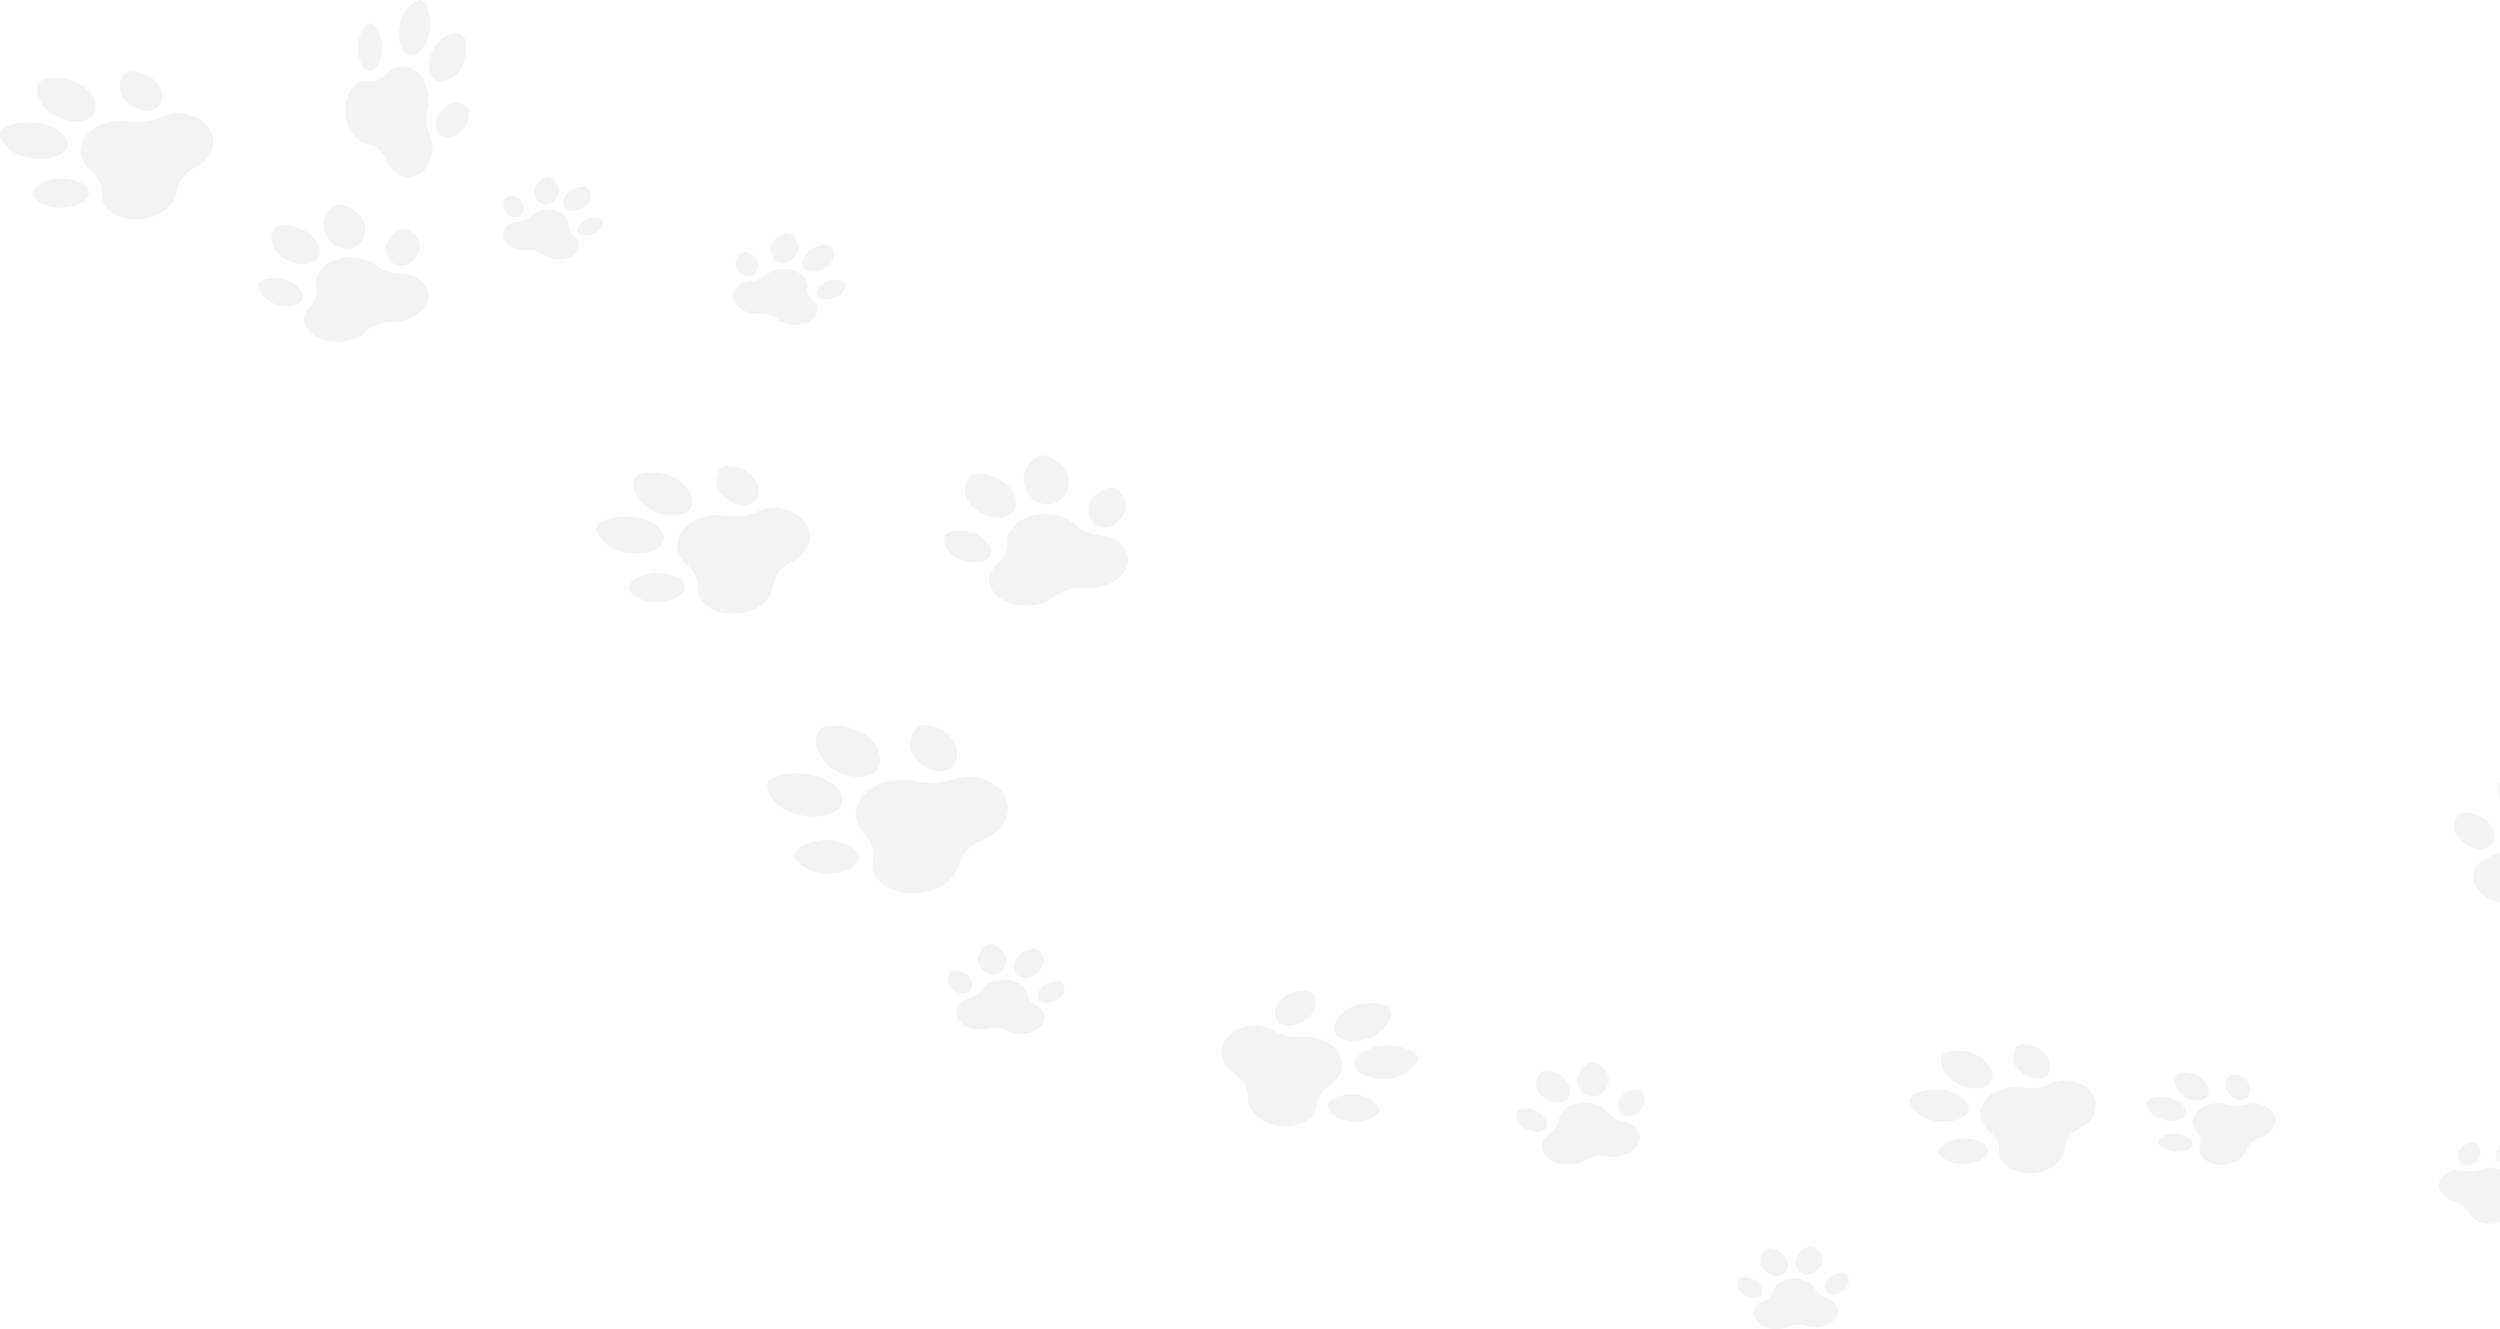 <svg width="1296" height="689" viewBox="0 0 1296 689" fill="none" xmlns="http://www.w3.org/2000/svg">
<path d="M211.476 28.596C215.555 30.391 220.589 25.529 222.391 17.597C223.764 11.555 222.701 1.489 218.534 0.094C216.256 -0.668 209.568 3.223 207.619 11.094C205.67 18.964 207.396 26.799 211.476 28.596Z" fill="black" fill-opacity="0.05"/>
<path d="M198.119 24.532C198.365 20.108 195.333 12.202 191.829 12.242C189.415 12.269 185.462 17.671 185.431 24.432C185.402 31.192 188.217 36.694 191.721 36.721C195.224 36.749 197.743 31.273 198.119 24.532Z" fill="black" fill-opacity="0.05"/>
<path d="M222.602 83.936C225.531 77.147 223.779 72.932 222.31 68.743C220.937 64.824 220.705 60.403 221.561 56.23C223.077 48.842 220.789 41.281 216.125 37.177C211.461 33.072 205.347 33.24 200.848 38.003C198.307 40.692 195.168 42.146 191.925 42.002C188.458 41.85 184.862 41.359 181.333 47.618C176.976 55.344 179.006 66.542 185.057 71.866C186.762 73.366 188.632 74.266 190.529 74.606C192.583 74.974 194.526 75.934 196.214 77.4C197.889 78.893 199.315 80.897 200.375 83.271C201.355 85.463 202.712 87.402 204.416 88.902C210.466 94.227 218.986 92.314 222.602 83.936Z" fill="black" fill-opacity="0.05"/>
<path d="M223.976 39.564C226.832 43.842 232.911 42.845 237.556 37.334C242.2 31.825 242.223 22.095 240.794 19.61C238.179 15.065 230.829 17.761 227.215 21.84C222.469 27.194 221.12 35.284 223.976 39.564Z" fill="black" fill-opacity="0.05"/>
<path d="M226.218 66.949C227.628 71.225 232.533 72.487 237.175 69.768C241.816 67.046 243.965 60.064 243.026 57.098C241.662 52.795 235.016 52.224 232.069 54.282C227.577 57.417 224.808 62.673 226.218 66.949Z" fill="black" fill-opacity="0.05"/>
<path d="M181.413 128.822C175.619 129.652 169.416 125.256 168.022 118.94C166.961 114.13 169.752 106.563 175.612 106.052C178.815 105.773 187.4 109.646 189.002 115.934C190.603 122.221 187.207 127.991 181.413 128.822Z" fill="black" fill-opacity="0.05"/>
<path d="M207.242 137.694C202.468 137.247 199.77 132.717 200.16 127.505C200.416 124.085 205.599 118.435 210.364 118.933C213.646 119.277 218.308 123.942 217.446 129.123C216.584 134.304 212.015 138.141 207.242 137.694Z" fill="black" fill-opacity="0.05"/>
<path d="M164.002 148.627C162.925 142.766 167.051 137.282 173.949 134.762C180.846 132.242 189.147 133.187 194.636 137.436C197.736 139.835 201.815 141.367 206.25 141.691C210.99 142.037 215.951 142.142 219.92 147.406C224.819 153.905 220.559 162.209 211.61 165.478C209.089 166.399 206.423 166.839 203.793 166.845C200.948 166.852 198.175 167.328 195.683 168.226C193.202 169.145 190.994 170.489 189.231 172.165C187.605 173.713 185.499 175.017 182.978 175.938C174.029 179.207 162.686 176.604 158.883 169.705C155.803 164.116 158.75 161.122 161.311 158.109C163.704 155.291 164.61 151.937 164.002 148.627Z" fill="black" fill-opacity="0.05"/>
<path d="M144.738 132.017C139.151 127.178 140.418 119.724 142.696 118.012C146.862 114.881 156.51 117.927 160.886 121.533C166.631 126.267 167.386 132.644 162.927 135.539C158.467 138.434 150.323 136.857 144.738 132.017Z" fill="black" fill-opacity="0.05"/>
<path d="M149.955 145.742C155.65 148.744 158.719 153.139 156.228 156.226C153.738 159.312 146.89 159.623 140.935 156.92C134.979 154.216 132.987 148.581 134.662 146.436C137.094 143.323 146.219 143.774 149.955 145.742Z" fill="black" fill-opacity="0.05"/>
<path d="M294.162 108.894C291.242 107.401 291.108 103.568 294.094 100.454C296.368 98.083 301.831 95.774 304.597 97.422C306.109 98.324 307.546 102.694 304.665 105.862C301.783 109.03 297.081 110.388 294.162 108.894Z" fill="black" fill-opacity="0.05"/>
<path d="M302.811 114.3C304.856 112.936 310.244 112.198 311.977 113.926C313.17 115.116 312.5 118.572 309.204 120.487C305.906 122.403 301.804 122.57 300.038 120.862C298.273 119.153 299.696 116.379 302.811 114.3Z" fill="black" fill-opacity="0.05"/>
<path d="M269.068 114.871C271.674 114.442 273.955 113.313 275.572 111.721C278.435 108.901 283.282 107.896 287.624 109.027C291.965 110.157 294.939 113.2 294.855 116.743C294.808 118.745 295.666 120.691 297.356 122.24C299.164 123.895 301.203 125.519 299.899 129.008C298.292 133.315 291.791 135.468 286.158 134.001C284.571 133.588 283.195 132.925 282.081 132.091C280.873 131.188 279.432 130.506 277.87 130.092C276.303 129.691 274.607 129.555 272.914 129.703C271.35 129.84 269.722 129.72 268.135 129.307C262.503 127.84 259.18 123.128 261.478 119.001C263.339 115.657 266.28 115.33 269.068 114.871Z" fill="black" fill-opacity="0.05"/>
<path d="M282.553 105.849C279.029 105.653 276.479 102.394 276.856 98.57C277.235 94.745 281.989 91.998 283.921 92C287.455 92.003 289.808 96.362 289.618 99.279C289.366 103.11 286.076 106.045 282.553 105.849Z" fill="black" fill-opacity="0.05"/>
<path d="M268.009 112.458C265.211 112.969 262.14 110.921 261.153 107.882C260.166 104.843 262.512 101.827 264.434 101.453C267.224 100.911 270.827 104.007 271.292 106.029C272.001 109.111 270.81 111.946 268.009 112.458Z" fill="black" fill-opacity="0.05"/>
<path d="M418.169 140.106C415.017 138.328 415.131 134.048 418.674 130.691C421.373 128.134 427.623 125.77 430.595 127.716C432.22 128.78 433.521 133.71 430.09 137.132C426.66 140.553 421.323 141.885 418.169 140.106Z" fill="black" fill-opacity="0.05"/>
<path d="M434.166 153.616C430.359 155.625 425.771 155.653 423.92 153.68C422.07 151.706 423.848 148.668 427.464 146.469C429.837 145.027 435.899 144.412 437.711 146.406C438.96 147.78 437.976 151.608 434.166 153.616Z" fill="black" fill-opacity="0.05"/>
<path d="M420.827 155.111C422.728 157.028 424.89 158.917 423.198 162.758C421.108 167.499 413.711 169.649 407.53 167.794C405.788 167.272 404.298 166.479 403.113 165.506C401.831 164.453 400.27 163.637 398.556 163.114C396.833 162.606 394.954 162.39 393.055 162.489C391.302 162.581 389.494 162.384 387.752 161.862C381.571 160.008 378.19 154.625 381.037 150.112C383.344 146.455 386.646 146.205 389.786 145.8C392.722 145.422 395.343 144.251 397.256 142.538C400.642 139.503 406.118 138.571 410.882 140C415.646 141.429 418.753 144.937 418.416 148.885C418.225 151.115 419.047 153.318 420.827 155.111Z" fill="black" fill-opacity="0.05"/>
<path d="M405.442 136.261C401.526 135.906 398.906 132.173 399.591 127.922C400.275 123.672 405.768 120.792 407.922 120.869C411.862 121.009 414.186 125.961 413.773 129.207C413.229 133.469 409.359 136.615 405.442 136.261Z" fill="black" fill-opacity="0.05"/>
<path d="M388.777 143.068C385.619 143.531 382.336 141.127 381.444 137.7C380.552 134.273 383.377 131 385.546 130.658C388.694 130.162 392.499 133.753 392.88 136.026C393.457 139.49 391.935 142.606 388.777 143.068Z" fill="black" fill-opacity="0.05"/>
<path d="M334.569 262.315C329.403 258.172 325.595 249.498 330.825 246.167C333.686 244.346 345.328 243.94 352.289 249.251C359.249 254.561 360.925 261.791 356.032 265.399C351.14 269.007 341.351 267.754 334.569 262.315Z" fill="black" fill-opacity="0.05"/>
<path d="M391.136 248.262C394.759 253.694 393.639 259.62 388.633 261.497C383.628 263.375 377.12 260.296 373.011 255.062C370.315 251.628 370.473 243.65 375.514 241.827C378.987 240.571 387.512 242.831 391.136 248.262Z" fill="black" fill-opacity="0.05"/>
<path d="M353.913 274.768C358.422 268.99 367.27 265.887 376.238 267.342C381.303 268.164 386.571 267.673 391.141 265.84C396.027 263.881 400.919 261.581 409.29 264.756C419.624 268.676 422.644 278.775 416.795 286.27C415.148 288.382 412.945 290.098 410.407 291.376C407.659 292.76 405.384 294.563 403.744 296.639C402.132 298.728 401.151 301.099 400.89 303.574C400.647 305.859 399.73 308.14 398.082 310.252C392.233 317.747 379.014 320.718 369.397 315.881C361.605 311.961 361.884 307.636 361.768 303.481C361.659 299.595 359.651 295.911 356.216 293.002C350.131 287.85 349.406 280.545 353.913 274.768Z" fill="black" fill-opacity="0.05"/>
<path d="M329.875 268.278C339.51 270.08 345.726 275.886 343.901 280.846C342.076 285.807 332.836 288.222 323.266 286.241C313.695 284.26 308.508 276.432 309.24 273.673C310.578 268.625 322.536 266.905 329.875 268.278Z" fill="black" fill-opacity="0.05"/>
<path d="M340.131 297.008C348.228 297.156 354.98 299.926 355.224 304.119C355.468 308.312 349.109 311.926 341.019 312.192C332.928 312.457 326.15 307.968 325.926 305.081C325.601 300.891 334.821 296.91 340.131 297.008Z" fill="black" fill-opacity="0.05"/>
<path d="M25.397 57.827C20.231 53.684 16.423 45.01 21.653 41.679C24.514 39.858 36.156 39.452 43.117 44.763C50.077 50.073 51.754 57.303 46.86 60.91C41.968 64.518 32.179 63.266 25.397 57.827Z" fill="black" fill-opacity="0.05"/>
<path d="M81.964 43.774C85.587 49.206 84.467 55.131 79.461 57.009C74.457 58.886 67.948 55.807 63.839 50.574C61.144 47.139 61.301 39.162 66.342 37.339C69.815 36.082 78.34 38.343 81.964 43.774Z" fill="black" fill-opacity="0.05"/>
<path d="M44.741 70.279C49.25 64.502 58.098 61.399 67.066 62.854C72.132 63.676 77.399 63.184 81.969 61.352C86.855 59.393 91.747 57.093 100.119 60.268C110.452 64.187 113.472 74.287 107.623 81.782C105.976 83.894 103.773 85.61 101.235 86.888C98.487 88.272 96.212 90.074 94.572 92.15C92.96 94.24 91.98 96.61 91.718 99.085C91.475 101.371 90.558 103.652 88.91 105.763C83.061 113.259 69.842 116.23 60.225 111.392C52.434 107.473 52.712 103.148 52.596 98.993C52.487 95.107 50.48 91.423 47.044 88.513C40.959 83.362 40.234 76.057 44.741 70.279Z" fill="black" fill-opacity="0.05"/>
<path d="M20.703 63.789C30.338 65.591 36.554 71.397 34.729 76.358C32.904 81.319 23.665 83.734 14.094 81.753C4.523 79.772 -0.664 71.944 0.068 69.184C1.406 64.137 13.364 62.417 20.703 63.789Z" fill="black" fill-opacity="0.05"/>
<path d="M30.959 92.519C39.056 92.668 45.808 95.438 46.052 99.63C46.296 103.823 39.937 107.438 31.847 107.703C23.756 107.969 16.978 103.48 16.754 100.592C16.429 96.403 25.649 92.422 30.959 92.519Z" fill="black" fill-opacity="0.05"/>
<path d="M543.936 261.438C537.489 261.884 531.335 256.587 530.708 249.577C530.23 244.238 534.351 236.195 540.824 236.103C544.363 236.053 553.193 240.968 554.052 247.964C554.911 254.96 550.383 260.993 543.936 261.438Z" fill="black" fill-opacity="0.05"/>
<path d="M570.898 273.188C565.747 272.319 563.442 267.156 564.605 261.493C565.369 257.777 571.832 252.019 576.966 252.943C580.504 253.579 584.935 259.048 583.26 264.638C581.583 270.229 576.049 274.057 570.898 273.188Z" fill="black" fill-opacity="0.05"/>
<path d="M538.977 313.034C528.739 315.892 516.715 312.146 513.539 304.306C510.965 297.954 514.611 294.918 517.833 291.831C520.847 288.943 522.311 285.352 522.117 281.688C521.77 275.2 527.054 269.537 534.946 267.334C542.838 265.131 551.774 266.824 557.167 271.902C560.214 274.77 564.453 276.769 569.25 277.476C574.38 278.232 579.784 278.741 583.374 284.809C587.806 292.299 581.975 301.03 571.737 303.889C568.853 304.694 565.877 304.962 563.005 304.759C559.895 304.54 556.8 304.839 553.948 305.621C551.108 306.427 548.505 307.72 546.344 309.411C544.347 310.972 541.862 312.229 538.977 313.034Z" fill="black" fill-opacity="0.05"/>
<path d="M522.825 267.305C517.544 270.112 508.871 267.741 503.454 262.009C498.036 256.276 500.477 248.235 503.209 246.546C508.204 243.457 518.312 247.554 522.58 251.842C528.185 257.471 528.106 264.497 522.825 267.305Z" fill="black" fill-opacity="0.05"/>
<path d="M512.567 289.369C509.41 292.541 501.886 292.336 495.764 288.908C489.641 285.48 488.262 279.166 490.396 276.956C493.493 273.749 503.397 274.967 507.201 277.416C512.997 281.149 515.725 286.195 512.567 289.369Z" fill="black" fill-opacity="0.05"/>
<path d="M452.179 401.069C446.066 404.727 435.165 402.442 428.329 395.677C423.122 390.523 420.167 380.352 426.62 377.038C430.149 375.226 443.414 375.794 450.471 382.43C457.529 389.066 458.294 397.411 452.179 401.069Z" fill="black" fill-opacity="0.05"/>
<path d="M494.687 384.743C497.942 391.222 495.741 397.841 489.77 399.528C483.801 401.215 476.906 397.149 473.07 390.851C470.553 386.72 471.985 377.689 477.985 376.067C482.12 374.949 491.431 378.265 494.687 384.743Z" fill="black" fill-opacity="0.05"/>
<path d="M448.299 411.504C454.318 405.352 464.838 402.615 474.777 405.058C480.392 406.438 486.44 406.346 491.909 404.672C497.758 402.882 503.664 400.707 512.659 405.047C523.759 410.403 525.597 422.121 517.789 430.102C515.588 432.35 512.821 434.102 509.743 435.327C506.409 436.653 503.546 438.496 501.361 440.705C499.207 442.933 497.721 445.533 497.035 448.316C496.401 450.886 495.003 453.391 492.803 455.64C484.995 463.621 469.54 465.822 459.396 459.488C451.178 454.355 452.173 449.476 452.694 444.755C453.181 440.34 451.483 435.985 448.045 432.383C441.955 426.003 442.28 417.656 448.299 411.504Z" fill="black" fill-opacity="0.05"/>
<path d="M422.091 402.024C432.731 404.918 438.867 412.05 436.018 417.513C433.17 422.976 422.316 424.899 411.774 421.807C401.234 418.715 396.583 409.382 397.847 406.317C400.158 400.713 413.986 399.819 422.091 402.024Z" fill="black" fill-opacity="0.05"/>
<path d="M429.191 435.5C438.346 436.384 445.566 440.121 445.185 444.896C444.804 449.672 437.026 453.208 427.81 452.794C418.595 452.38 411.617 446.692 411.816 443.398C412.107 438.619 423.184 434.92 429.191 435.5Z" fill="black" fill-opacity="0.05"/>
<path d="M537.587 492.157C539.534 492.914 542.4 497.548 540.109 501.546C537.817 505.544 532.973 507.823 529.289 506.635C525.606 505.448 524.344 501.2 526.768 497.246C528.614 494.234 534.029 490.771 537.587 492.157Z" fill="black" fill-opacity="0.05"/>
<path d="M540.509 511.243C542.39 509.39 548.178 507.691 550.608 509.332C552.282 510.463 552.537 514.422 549.42 517.093C546.304 519.764 541.782 520.619 539.321 519.004C536.861 517.389 537.643 514.067 540.509 511.243Z" fill="black" fill-opacity="0.05"/>
<path d="M503.105 517.381C505.885 516.477 508.097 514.848 509.435 512.81C511.806 509.203 516.914 507.293 522.079 507.845C527.242 508.396 531.438 511.3 532.37 515.26C532.896 517.497 534.416 519.525 536.748 520.974C539.242 522.523 541.982 523.999 541.543 528.098C541.001 533.157 534.385 536.615 527.686 535.9C525.798 535.698 524.072 535.184 522.59 534.437C520.984 533.628 519.181 533.103 517.321 532.897C515.458 532.706 513.531 532.831 511.688 533.272C509.986 533.679 508.137 533.811 506.25 533.61C499.551 532.894 494.486 528.188 495.849 523.217C496.953 519.19 500.133 518.347 503.105 517.381Z" fill="black" fill-opacity="0.05"/>
<path d="M515.48 505.137C511.499 505.494 507.714 502.279 507.026 497.958C506.337 493.637 510.837 489.802 512.989 489.488C516.926 488.916 520.811 493.387 521.444 496.668C522.275 500.975 519.461 504.781 515.48 505.137Z" fill="black" fill-opacity="0.05"/>
<path d="M494.018 503.196C496.968 502.138 501.878 504.998 502.982 507.174C504.665 510.492 504.16 513.843 501.191 514.87C498.221 515.896 494.207 514.115 492.227 510.892C490.246 507.668 491.985 503.926 494.018 503.196Z" fill="black" fill-opacity="0.05"/>
<path d="M702.244 552.401C701.316 547.709 707.875 542.92 716.959 542.083C723.878 541.445 734.562 544.027 735.031 548.758C735.287 551.345 729.37 558.07 720.316 559.076C711.262 560.082 703.171 557.094 702.244 552.401Z" fill="black" fill-opacity="0.05"/>
<path d="M703.289 567.506C708.164 567.864 716.002 572.283 715.077 576.089C714.439 578.712 707.566 582.248 700.203 581.324C692.841 580.399 687.564 576.556 688.415 572.74C689.269 568.925 695.86 566.96 703.289 567.506Z" fill="black" fill-opacity="0.05"/>
<path d="M644.846 532.459C652.969 530.233 657.115 532.737 661.304 534.928C665.223 536.977 669.973 537.855 674.729 537.515C683.149 536.912 690.799 540.473 694.09 546.128C697.382 551.784 695.661 558.412 689.345 562.633C685.779 565.017 683.408 568.226 682.747 571.774C682.04 575.569 681.669 579.55 673.97 582.504C664.467 586.15 652.795 582.355 648.525 575.018C647.322 572.951 646.813 570.788 646.922 568.676C647.04 566.389 646.483 564.139 645.312 562.095C644.11 560.061 642.289 558.226 639.973 556.736C637.834 555.359 636.067 553.609 634.863 551.542C630.595 544.205 634.82 535.206 644.846 532.459Z" fill="black" fill-opacity="0.05"/>
<path d="M713.577 536.235C706.558 540.64 697.415 540.961 693.477 537.248C689.541 533.535 692.158 527.061 699.323 522.789C706.487 518.517 717.077 519.869 719.423 521.776C723.708 525.264 718.925 532.88 713.577 536.235Z" fill="black" fill-opacity="0.05"/>
<path d="M664.226 530.93C659.929 528.79 659.792 523.274 663.92 518.61C668.049 513.945 676.187 512.596 679.177 514.038C683.516 516.131 682.464 523.444 679.483 526.358C674.94 530.801 668.524 533.07 664.226 530.93Z" fill="black" fill-opacity="0.05"/>
<path d="M825.458 568.457C820.991 568.333 817.403 564.295 817.804 559.451C818.111 555.762 821.887 550.529 826.33 550.897C828.761 551.099 834.225 555.055 833.985 559.903C833.743 564.753 829.926 568.582 825.458 568.457Z" fill="black" fill-opacity="0.05"/>
<path d="M842.527 578.299C839.102 577.361 838.135 573.67 839.604 569.869C840.567 567.375 845.677 563.862 849.084 564.838C851.43 565.51 853.818 569.551 852.007 573.268C850.196 576.985 845.952 579.238 842.527 578.299Z" fill="black" fill-opacity="0.05"/>
<path d="M803.959 587.53C806.365 585.753 807.795 583.391 808.095 580.869C808.627 576.402 812.919 572.876 818.584 571.893C824.251 570.911 830.169 572.666 833.262 576.505C835.008 578.672 837.674 580.324 840.877 581.128C844.301 581.988 847.941 582.698 849.68 587.093C851.827 592.518 846.799 598.109 839.448 599.384C837.376 599.743 835.306 599.728 833.364 599.398C831.26 599.041 829.104 599.039 827.057 599.385C825.018 599.747 823.08 600.459 821.4 601.472C819.847 602.409 817.997 603.103 815.926 603.462C808.575 604.737 800.783 601.368 799.536 595.788C798.53 591.266 801.386 589.43 803.959 587.53Z" fill="black" fill-opacity="0.05"/>
<path d="M810.29 571.064C806.34 572.634 800.68 570.432 797.65 566.144C794.621 561.857 797.245 556.513 799.316 555.538C803.104 553.755 809.541 557.235 811.956 560.457C815.128 564.686 814.24 569.493 810.29 571.064Z" fill="black" fill-opacity="0.05"/>
<path d="M798.373 576.946C801.901 579.889 803.17 583.527 800.631 585.49C798.092 587.452 792.964 586.809 789.176 584.053C785.39 581.298 785.195 576.88 786.918 575.509C789.419 573.519 796.058 575.015 798.373 576.946Z" fill="black" fill-opacity="0.05"/>
<path d="M935.863 660.71C932.152 660.145 929.895 656.401 931.118 652.395C932.048 649.344 936.163 645.36 939.809 646.126C941.803 646.545 945.645 650.413 944.555 654.441C943.466 658.468 939.573 661.275 935.863 660.71Z" fill="black" fill-opacity="0.05"/>
<path d="M948.319 670.692C945.629 669.555 945.497 666.371 947.421 663.346C948.683 661.361 953.596 658.952 956.265 660.118C958.104 660.922 959.357 664.544 957.163 667.464C954.968 670.384 951.009 671.829 948.319 670.692Z" fill="black" fill-opacity="0.05"/>
<path d="M914.416 674.435C916.752 673.197 918.379 671.371 919.093 669.294C920.356 665.617 924.587 663.112 929.502 662.875C934.418 662.638 939.041 664.715 940.923 668.241C941.985 670.232 943.91 671.887 946.44 672.889C949.143 673.961 952.056 674.928 952.704 678.781C953.504 683.536 948.277 687.69 941.9 687.998C940.105 688.084 938.378 687.859 936.815 687.383C935.122 686.867 933.321 686.643 931.548 686.721C929.775 686.814 928.028 687.21 926.437 687.883C924.968 688.506 923.294 688.895 921.498 688.982C915.121 689.29 909.227 685.672 909.209 680.88C909.194 676.997 911.918 675.757 914.416 674.435Z" fill="black" fill-opacity="0.05"/>
<path d="M922.695 661.322C919.106 662.228 914.78 659.805 913.034 655.909C911.287 652.014 914.459 647.818 916.369 647.217C919.861 646.118 924.602 649.689 926.03 652.63C927.904 656.492 926.283 660.417 922.695 661.322Z" fill="black" fill-opacity="0.05"/>
<path d="M911.675 665.015C914.084 667.838 914.479 671.009 911.997 672.388C909.517 673.767 905.348 672.701 902.688 670.007C900.028 667.314 900.674 663.602 902.366 662.634C904.821 661.229 910.095 663.163 911.675 665.015Z" fill="black" fill-opacity="0.05"/>
<path d="M1011.84 559.899C1007.25 556.332 1003.77 548.794 1008.28 545.833C1010.75 544.214 1020.91 543.743 1027.08 548.312C1033.26 552.881 1034.85 559.179 1030.64 562.379C1026.43 565.577 1017.86 564.581 1011.84 559.899Z" fill="black" fill-opacity="0.05"/>
<path d="M1059.04 558.646C1054.7 560.336 1048.96 557.712 1045.28 553.181C1042.87 550.209 1042.86 543.24 1047.23 541.597C1050.25 540.465 1057.73 542.354 1060.99 547.062C1064.25 551.77 1063.38 556.957 1059.04 558.646Z" fill="black" fill-opacity="0.05"/>
<path d="M1028.93 570.583C1032.77 565.492 1040.44 562.693 1048.3 563.875C1052.74 564.542 1057.33 564.061 1061.29 562.415C1065.52 560.655 1069.75 558.598 1077.12 561.287C1086.22 564.607 1089.03 573.398 1084.06 580.003C1082.66 581.864 1080.76 583.384 1078.57 584.526C1076.19 585.762 1074.24 587.359 1072.84 589.189C1071.47 591.03 1070.66 593.11 1070.47 595.274C1070.3 597.273 1069.54 599.274 1068.14 601.135C1063.16 607.74 1051.67 610.467 1043.18 606.337C1036.31 602.992 1036.48 599.212 1036.3 595.584C1036.14 592.191 1034.32 588.993 1031.27 586.486C1025.86 582.047 1025.1 575.674 1028.93 570.583Z" fill="black" fill-opacity="0.05"/>
<path d="M1007.86 565.152C1016.31 566.63 1021.84 571.64 1020.33 575.99C1018.82 580.34 1010.8 582.543 1002.4 580.907C994.009 579.273 989.341 572.488 989.931 570.07C991.011 565.648 1001.43 564.026 1007.86 565.152Z" fill="black" fill-opacity="0.05"/>
<path d="M1017.3 590.142C1024.37 590.191 1030.31 592.542 1030.6 596.202C1030.89 599.862 1025.4 603.082 1018.34 603.395C1011.28 603.708 1005.28 599.854 1005.03 597.335C1004.67 593.678 1012.65 590.109 1017.3 590.142Z" fill="black" fill-opacity="0.05"/>
<path d="M1142.39 569.854C1138.92 571.658 1133.16 570.136 1129.81 566.312C1127.25 563.398 1126.15 557.845 1129.78 556.234C1131.76 555.354 1138.88 556.016 1142.36 559.777C1145.84 563.538 1145.85 568.05 1142.39 569.854Z" fill="black" fill-opacity="0.05"/>
<path d="M1162.7 570.035C1159.4 570.782 1155.89 568.409 1154.12 564.917C1152.97 562.626 1154.17 557.803 1157.47 557.092C1159.75 556.601 1164.61 558.636 1166.05 562.21C1167.49 565.784 1165.99 569.288 1162.7 570.035Z" fill="black" fill-opacity="0.05"/>
<path d="M1154.38 572.608C1157.33 573.501 1160.59 573.614 1163.61 572.86C1166.85 572.055 1170.13 571.042 1174.76 573.619C1180.48 576.8 1180.91 583.156 1176.33 587.241C1175.04 588.392 1173.46 589.261 1171.75 589.837C1169.89 590.461 1168.26 591.376 1166.98 592.506C1165.72 593.647 1164.79 595.007 1164.29 596.486C1163.83 597.851 1162.95 599.162 1161.66 600.314C1157.08 604.399 1148.66 605.168 1143.5 601.487C1139.32 598.504 1140.09 595.905 1140.6 593.378C1141.07 591.015 1140.36 588.626 1138.68 586.594C1135.71 582.998 1136.28 578.515 1139.82 575.365C1143.35 572.217 1149.14 571.027 1154.38 572.608Z" fill="black" fill-opacity="0.05"/>
<path d="M1126.16 569.56C1131.75 571.403 1134.71 575.407 1132.91 578.271C1131.12 581.134 1125.19 581.877 1119.66 579.93C1114.14 577.983 1112.08 572.835 1112.91 571.219C1114.42 568.266 1121.9 568.155 1126.16 569.56Z" fill="black" fill-opacity="0.05"/>
<path d="M1128.38 587.769C1133.27 588.49 1136.97 590.696 1136.54 593.255C1136.11 595.815 1131.75 597.509 1126.81 597.039C1121.87 596.569 1118.39 593.32 1118.65 591.553C1119.04 588.988 1125.18 587.296 1128.38 587.769Z" fill="black" fill-opacity="0.05"/>
<path d="M1277.94 607.076C1280.75 607.582 1283.68 607.29 1286.26 606.311C1290.83 604.578 1296.18 605.318 1299.7 607.958C1303.22 610.599 1304.2 614.617 1301.89 618.04C1300.58 619.973 1300.19 622.173 1300.86 624.281C1301.58 626.535 1302.54 628.839 1299.07 631.777C1294.79 635.404 1287.1 635.198 1282.54 631.772C1281.25 630.806 1280.33 629.673 1279.77 628.465C1279.16 627.157 1278.19 625.982 1276.93 625.025C1275.65 624.078 1274.09 623.346 1272.34 622.89C1270.73 622.469 1269.22 621.775 1267.94 620.81C1263.37 617.385 1263.11 611.617 1267.94 608.41C1271.86 605.812 1274.93 606.535 1277.94 607.076Z" fill="black" fill-opacity="0.05"/>
<path d="M1306.8 590.05C1310.24 591.305 1309.78 596.386 1307.76 599.161C1305.1 602.804 1300.05 604.498 1296.74 603.058C1293.43 601.619 1293 597.539 1295.77 593.947C1298.55 590.355 1304.91 589.364 1306.8 590.05Z" fill="black" fill-opacity="0.05"/>
<path d="M1281.85 592.354C1284.91 592.815 1286.47 597.107 1285.65 599.242C1284.39 602.496 1281.45 604.836 1278.4 604.342C1275.35 603.849 1273.65 600.765 1274.6 597.454C1275.55 594.143 1279.74 592.037 1281.85 592.354Z" fill="black" fill-opacity="0.05"/>
<path d="M1309.31 467.46C1306.69 468.286 1303.79 468.693 1300.76 468.575C1290.02 468.157 1281.11 461.247 1282.33 453.232C1283.31 446.739 1288.18 445.064 1292.7 443.218C1296.93 441.492 1300.13 438.677 1301.86 435.309C1304.93 429.345 1312.65 425.777 1320.93 426.099C1329.21 426.421 1336.4 430.57 1338.63 436.741C1339.89 440.225 1342.68 443.274 1346.65 445.319C1350.89 447.506 1355.51 449.549 1355.59 456.085C1355.69 464.151 1345.87 470.332 1335.13 469.914C1332.1 469.796 1329.28 469.166 1326.79 468.141C1324.09 467.032 1321.14 466.394 1318.15 466.266C1315.17 466.161 1312.14 466.566 1309.31 467.46Z" fill="black" fill-opacity="0.05"/>
<path d="M1309.98 422.514C1303.74 423.503 1297.14 418.818 1295.23 412.051C1293.32 405.283 1299.72 398.732 1303.07 398.007C1309.19 396.68 1316.19 403.344 1317.81 408.47C1319.94 415.2 1316.21 421.525 1309.98 422.514Z" fill="black" fill-opacity="0.05"/>
<path d="M1289.22 439.445C1284.71 441.387 1278.02 438.995 1274.28 434.103C1270.53 429.212 1272.57 423.101 1275.65 421.73C1280.12 419.74 1288.44 423.745 1290.6 427.072C1293.89 432.144 1293.73 437.504 1289.22 439.445Z" fill="black" fill-opacity="0.05"/>
</svg>
